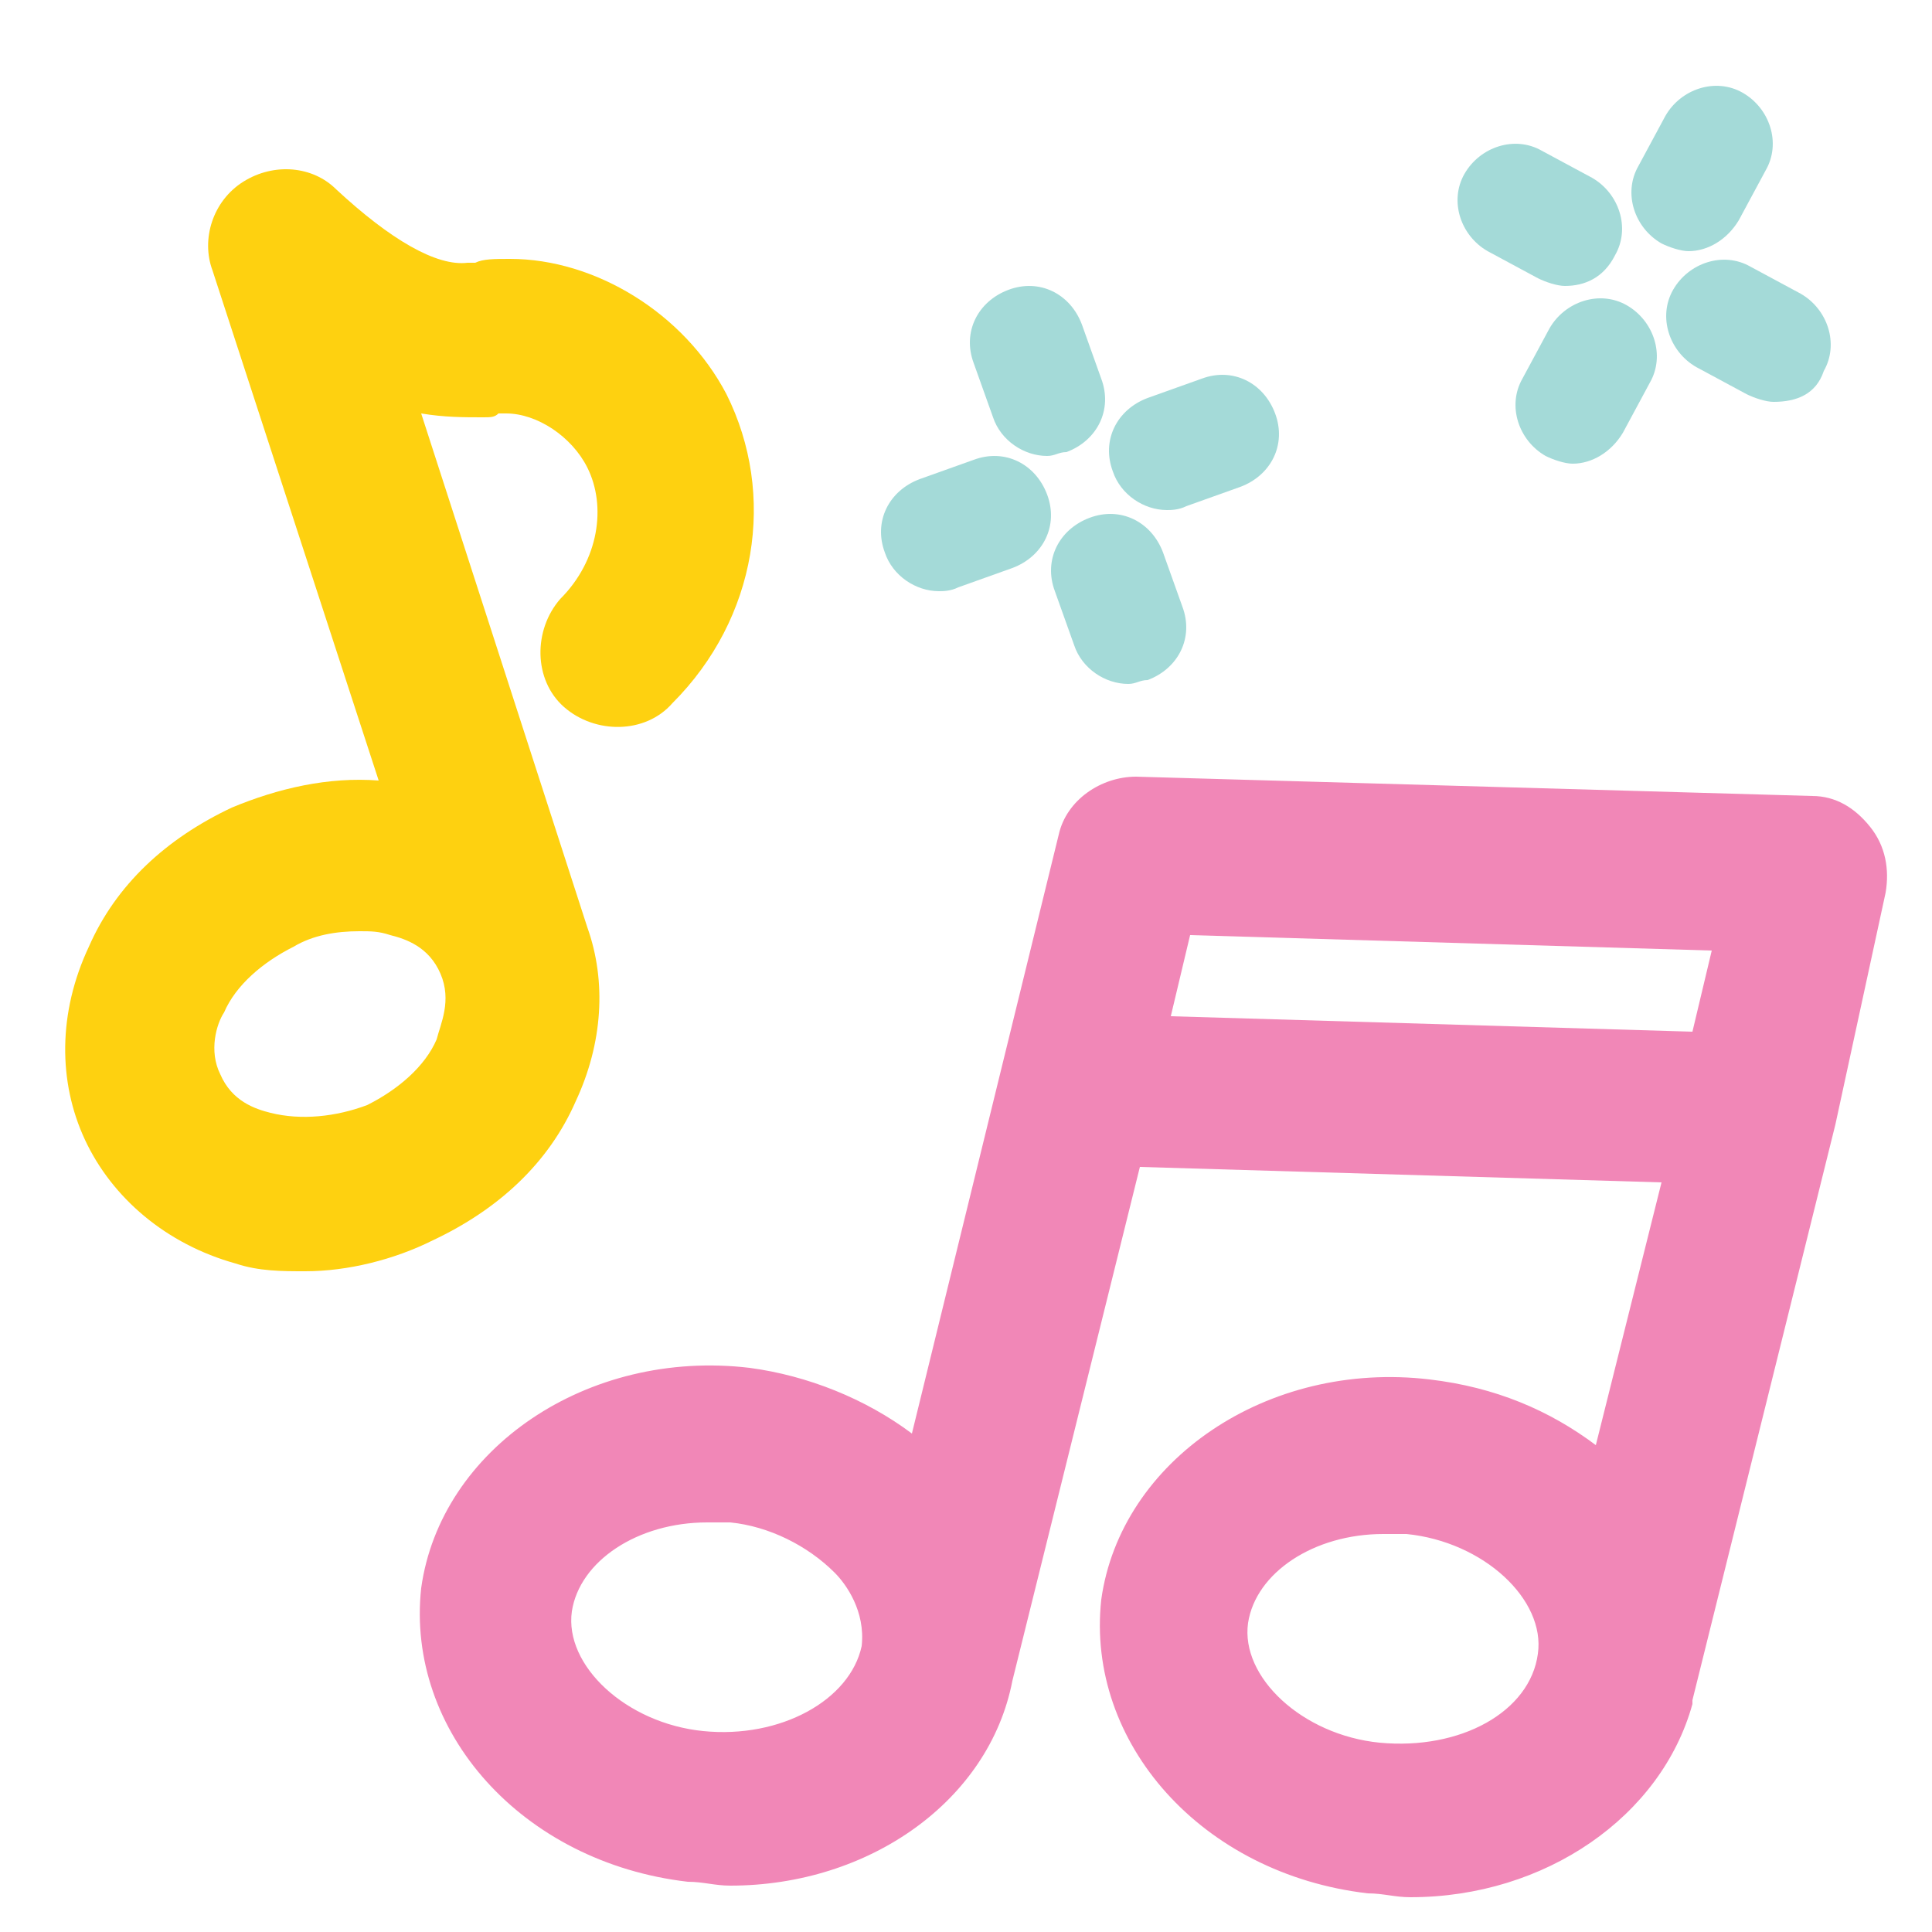 <svg width="25" height="25" viewBox="0 0 25 25" fill="none" xmlns="http://www.w3.org/2000/svg">
<path d="M9.4 5.1C8.85 4.05 7.7 3.35 6.6 3.35C6.4 3.35 6.25 3.35 6.15 3.4H6.05C5.65 3.45 5.05 3.1 4.35 2.45C4.05 2.15 3.55 2.1 3.15 2.35C2.75 2.6 2.6 3.1 2.75 3.5L4.9 10.1C4.25 10.05 3.6 10.2 3 10.45C2.15 10.85 1.5 11.45 1.15 12.25C0.75 13.1 0.75 14 1.1 14.75C1.45 15.5 2.15 16.1 3.05 16.35C3.35 16.45 3.65 16.45 3.95 16.45C4.5 16.45 5.1 16.3 5.6 16.05C6.45 15.65 7.1 15.05 7.45 14.25C7.8 13.5 7.85 12.7 7.6 12L5.45 5.35C5.75 5.4 6 5.4 6.25 5.4C6.35 5.4 6.4 5.4 6.45 5.35C6.5 5.35 6.5 5.35 6.55 5.35C6.95 5.35 7.4 5.65 7.6 6.05C7.85 6.55 7.75 7.25 7.25 7.75C6.9 8.15 6.9 8.8 7.3 9.15C7.7 9.5 8.35 9.5 8.7 9.1C9.8 8 10.05 6.4 9.4 5.1ZM5.65 13.45C5.5 13.8 5.15 14.1 4.75 14.3C4.35 14.45 3.9 14.5 3.5 14.4C3.3 14.35 3 14.25 2.85 13.9C2.7 13.6 2.8 13.25 2.9 13.1C3.05 12.75 3.4 12.45 3.8 12.25C4.05 12.1 4.35 12.05 4.65 12.05C4.8 12.05 4.9 12.05 5.05 12.1C5.25 12.15 5.55 12.25 5.7 12.6C5.85 12.95 5.7 13.25 5.65 13.45Z" fill="#FED110"/>
<path d="M24.4 11.55C24.45 11.25 24.4 10.95 24.2 10.7C24 10.45 23.75 10.3 23.45 10.3L14.7 10.05C14.25 10.05 13.8 10.35 13.7 10.8L11.8 18.55C11.2 18.1 10.45 17.8 9.7 17.7C7.6 17.45 5.7 18.75 5.45 20.55C5.25 22.4 6.75 24.1 8.9 24.35C9.1 24.35 9.25 24.4 9.45 24.4C11.25 24.4 12.8 23.3 13.1 21.75L14.75 15.1L21.5 15.3L20.65 18.7C20.05 18.25 19.35 17.95 18.5 17.85C16.4 17.6 14.5 18.9 14.25 20.7C14.05 22.55 15.55 24.25 17.7 24.5C17.9 24.5 18.05 24.55 18.25 24.55C20 24.55 21.5 23.5 21.9 22.05V22L23.75 14.55L24.4 11.55ZM9.1 22.4C8.1 22.3 7.3 21.55 7.4 20.85C7.5 20.2 8.25 19.7 9.15 19.7C9.25 19.7 9.35 19.7 9.45 19.7C9.95 19.75 10.45 20 10.8 20.35C10.95 20.5 11.2 20.85 11.15 21.3C11 22 10.1 22.5 9.1 22.4ZM15.15 13.15L15.4 12.1L22.15 12.3L21.9 13.35L15.15 13.15ZM17.85 22.55C16.85 22.45 16.05 21.7 16.15 21C16.25 20.35 17 19.85 17.9 19.85C18 19.85 18.1 19.85 18.2 19.85C19.2 19.95 20 20.7 19.9 21.4C19.8 22.15 18.9 22.65 17.85 22.55Z" fill="#F187B7"/>
<path d="M20.25 3.7C20.15 3.7 20 3.65 19.9 3.6L19.25 3.25C18.9 3.05 18.75 2.6 18.95 2.25C19.15 1.9 19.6 1.75 19.95 1.95L20.6 2.3C20.95 2.5 21.1 2.95 20.9 3.3C20.75 3.6 20.5 3.7 20.25 3.7Z" fill="#A4DAD8"/>
<path d="M20.35 6C20.25 6 20.1 5.95 20 5.9C19.65 5.7 19.5 5.25 19.7 4.9L20.05 4.25C20.25 3.9 20.7 3.75 21.05 3.95C21.4 4.15 21.55 4.6 21.35 4.95L21 5.6C20.85 5.85 20.6 6 20.35 6Z" fill="#A4DAD8"/>
<path d="M22.95 5.2C22.85 5.2 22.7 5.15 22.6 5.1L21.95 4.75C21.6 4.55 21.45 4.1 21.65 3.75C21.85 3.4 22.3 3.25 22.65 3.45L23.3 3.8C23.65 4 23.8 4.45 23.6 4.8C23.5 5.1 23.25 5.2 22.95 5.2Z" fill="#A4DAD8"/>
<path d="M21.85 3.25C21.75 3.25 21.6 3.2 21.5 3.15C21.15 2.95 21 2.5 21.2 2.15L21.55 1.5C21.75 1.15 22.2 1 22.55 1.2C22.9 1.4 23.05 1.85 22.85 2.2L22.5 2.85C22.35 3.1 22.1 3.25 21.85 3.25Z" fill="#A4DAD8"/>
<path d="M12.15 7.65C11.85 7.65 11.55 7.45 11.45 7.15C11.3 6.75 11.5 6.35 11.9 6.2L12.6 5.95C13 5.8 13.4 6 13.55 6.4C13.7 6.8 13.5 7.2 13.1 7.35L12.4 7.6C12.3 7.65 12.2 7.65 12.15 7.65Z" fill="#A4DAD8"/>
<path d="M14.6 8.85C14.3 8.85 14 8.65 13.9 8.35L13.65 7.65C13.5 7.25 13.7 6.85 14.1 6.7C14.5 6.55 14.9 6.75 15.05 7.15L15.3 7.85C15.45 8.25 15.25 8.65 14.85 8.8C14.75 8.8 14.7 8.85 14.6 8.85Z" fill="#A4DAD8"/>
<path d="M15.1 6.6C14.8 6.6 14.5 6.4 14.4 6.1C14.25 5.7 14.45 5.3 14.85 5.15L15.55 4.9C15.95 4.75 16.35 4.95 16.5 5.35C16.65 5.75 16.45 6.15 16.05 6.3L15.35 6.55C15.25 6.6 15.15 6.6 15.1 6.6Z" fill="#A4DAD8"/>
<path d="M13.55 5.9C13.25 5.9 12.95 5.7 12.85 5.4L12.6 4.7C12.45 4.3 12.65 3.9 13.05 3.75C13.45 3.6 13.85 3.8 14 4.2L14.25 4.9C14.4 5.3 14.2 5.7 13.8 5.85C13.7 5.85 13.65 5.9 13.55 5.9Z" fill="#A4DAD8"/>
</svg>
